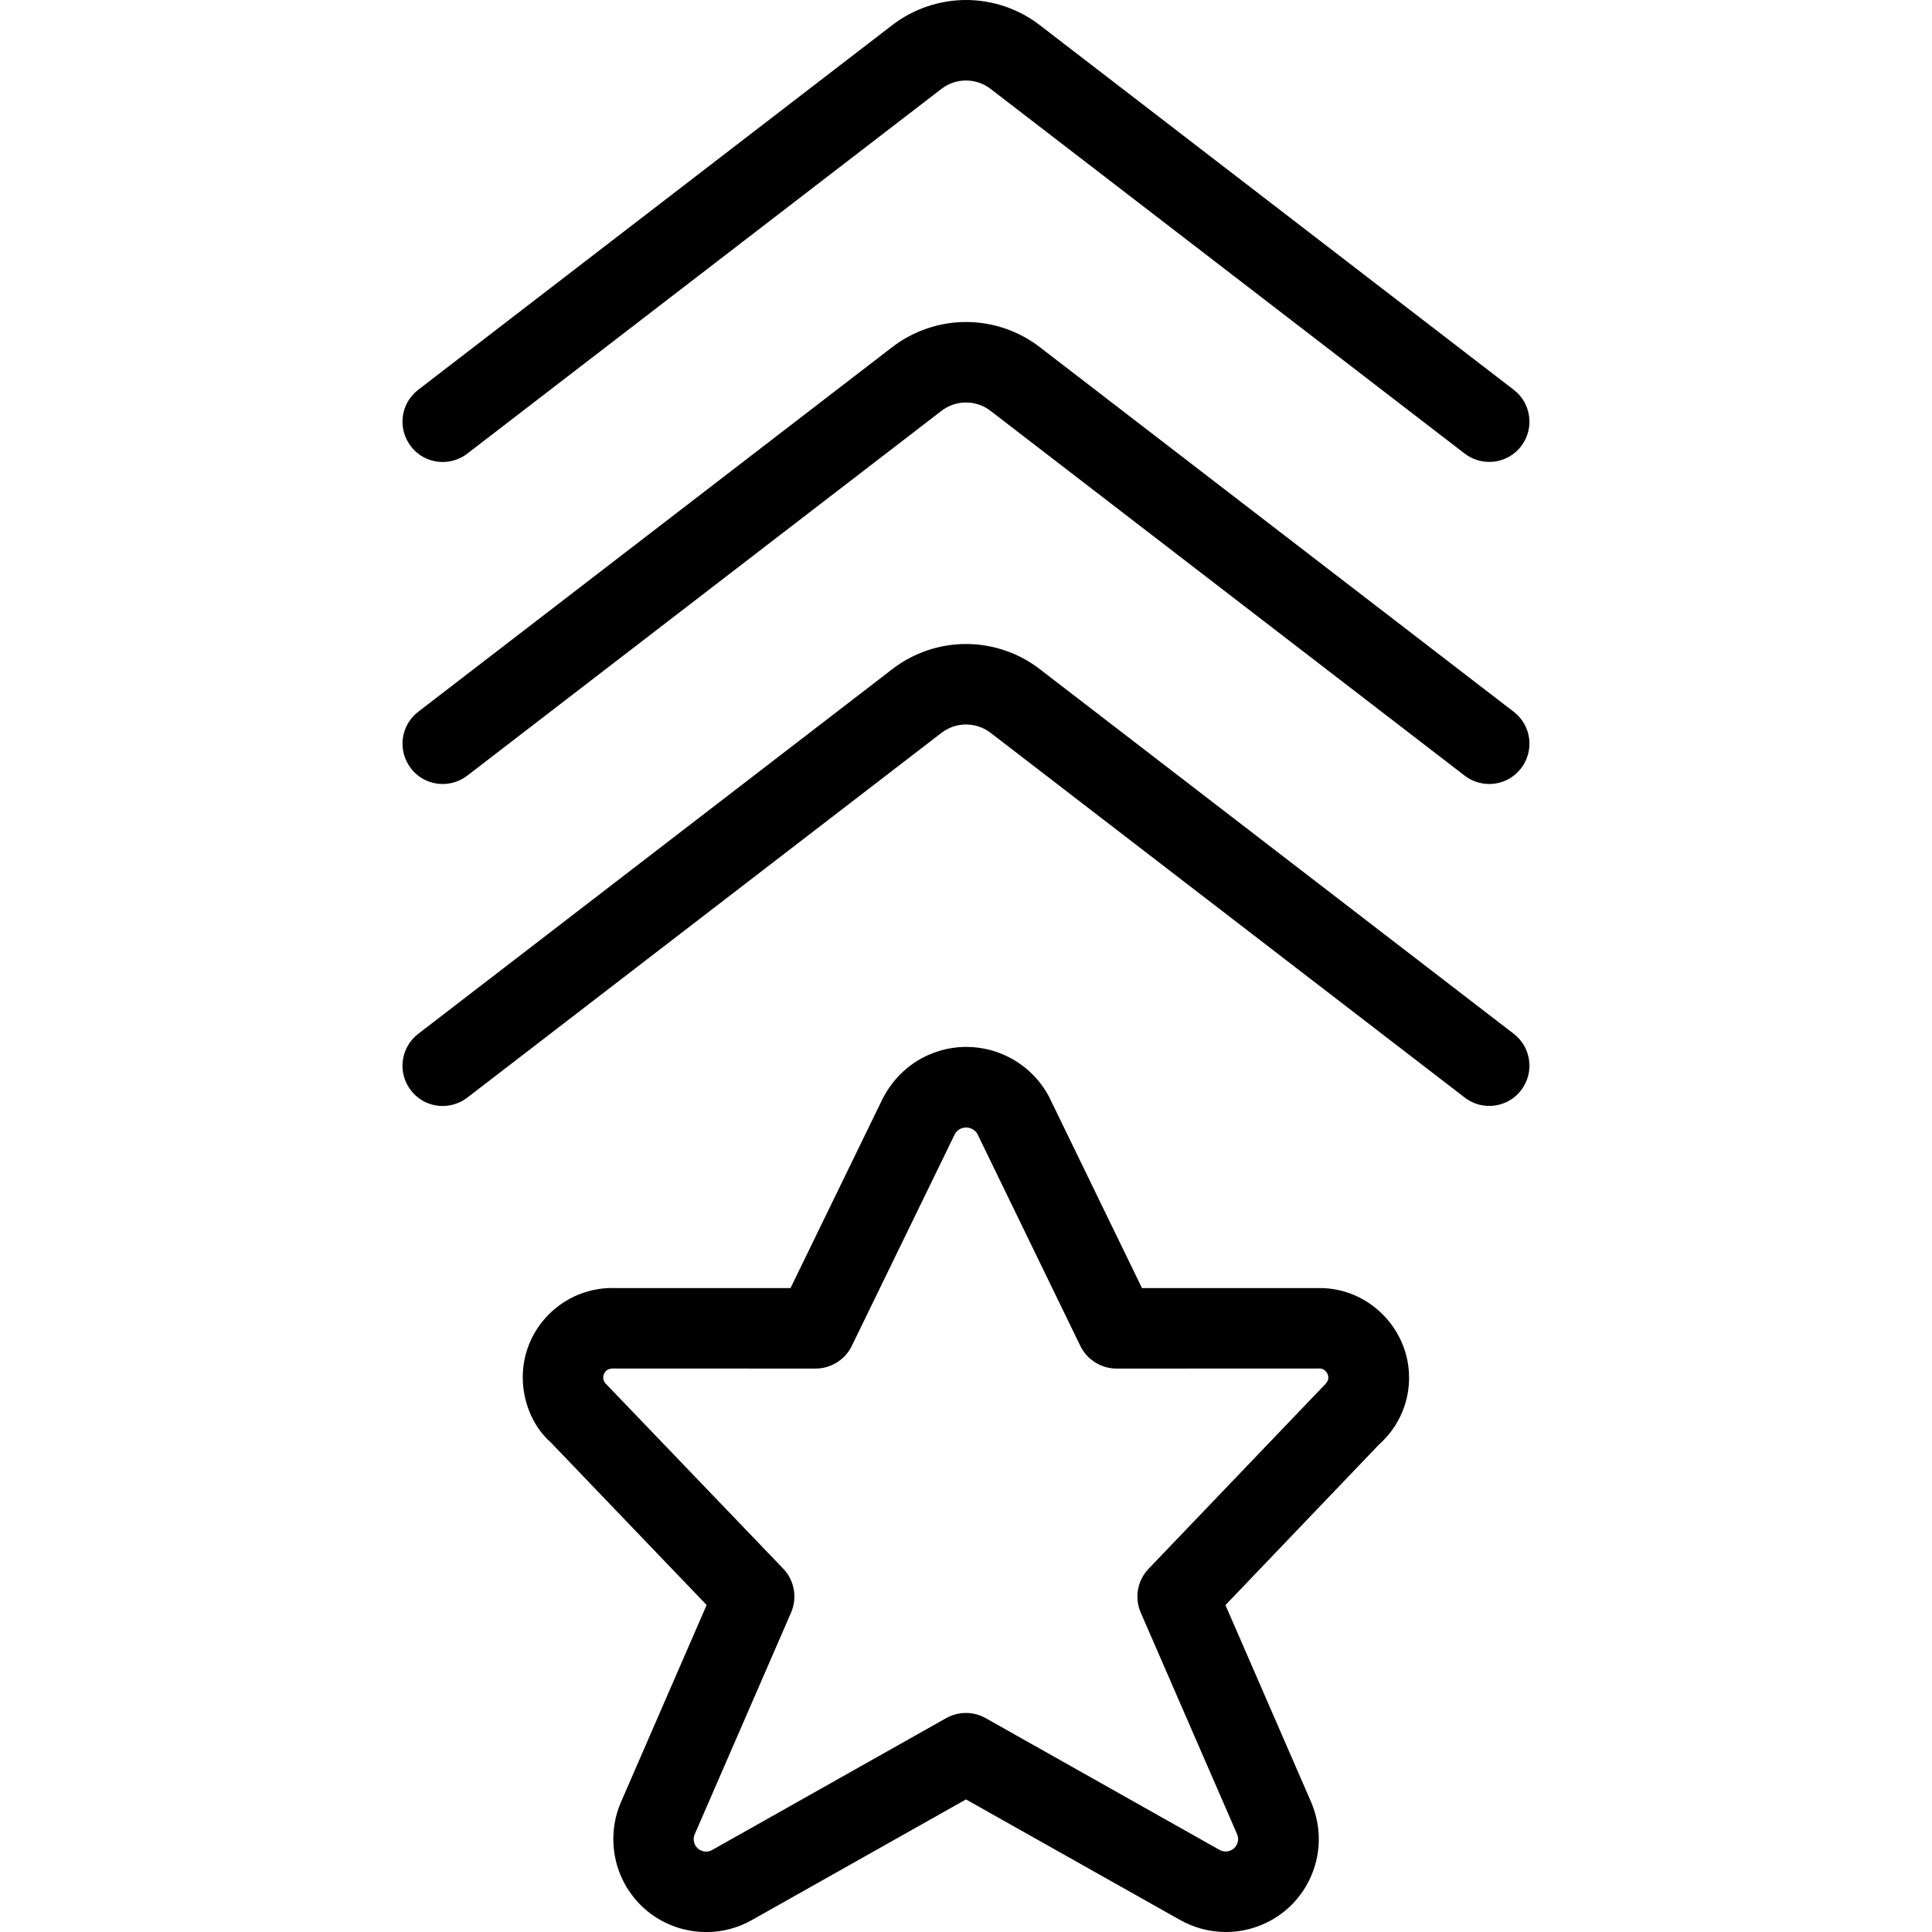 <?xml version="1.0" encoding="utf-8"?>
<!-- Generator: Adobe Illustrator 22.1.0, SVG Export Plug-In . SVG Version: 6.00 Build 0)  -->
<svg version="1.1" id="Layer_1" xmlns="http://www.w3.org/2000/svg" xmlns:xlink="http://www.w3.org/1999/xlink" x="0px" y="0px"
	 viewBox="0 0 24 24" style="enable-background:new 0 0 24 24;" xml:space="preserve">
<g>
	<title>army-badge</title>
	<path d="M5.5,13.739c-0.157,0-0.302-0.071-0.397-0.196c-0.168-0.218-0.127-0.532,0.092-0.7l5.89-4.531C11.345,8.111,11.67,8,12,8
		c0.329,0,0.655,0.11,0.915,0.311l5.889,4.531c0.219,0.168,0.26,0.482,0.092,0.701c-0.095,0.124-0.24,0.195-0.397,0.195
		c-0.111,0-0.216-0.036-0.304-0.104l-5.89-4.531C12.217,9.036,12.111,9,12,9s-0.217,0.036-0.305,0.104l-5.89,4.531
		C5.717,13.702,5.609,13.739,5.5,13.739z"/>
	<path d="M18.499,9.739c-0.11,0-0.218-0.037-0.305-0.104l-5.889-4.531C12.217,5.036,12.111,5,12,5s-0.217,0.036-0.305,0.104
		l-5.89,4.531C5.718,9.702,5.61,9.739,5.5,9.739c-0.156,0-0.301-0.071-0.396-0.195c-0.081-0.106-0.117-0.237-0.1-0.37
		c0.017-0.132,0.085-0.25,0.191-0.332l5.89-4.531C11.345,4.111,11.67,4,12,4c0.329,0,0.655,0.11,0.915,0.311l5.889,4.531
		c0.219,0.167,0.26,0.482,0.092,0.701C18.8,9.668,18.656,9.739,18.499,9.739L18.499,9.739z"/>
	<path d="M5.5,5.739c-0.156,0-0.301-0.071-0.396-0.195c-0.081-0.106-0.117-0.237-0.1-0.37c0.017-0.132,0.085-0.25,0.191-0.332
		l5.89-4.531C11.345,0.111,11.67,0,12,0c0.329,0,0.655,0.11,0.915,0.311l5.889,4.531c0.219,0.167,0.26,0.482,0.092,0.701
		c-0.096,0.124-0.241,0.195-0.397,0.195c-0.11,0-0.218-0.037-0.305-0.104l-5.89-4.531C12.217,1.036,12.111,1,12,1
		s-0.217,0.036-0.305,0.104l-5.89,4.531C5.718,5.702,5.61,5.739,5.5,5.739z"/>
	<path d="M8.774,24.001c-0.1,0-0.2-0.013-0.298-0.039c-0.298-0.079-0.547-0.27-0.702-0.536c-0.18-0.311-0.205-0.695-0.066-1.026
		l1.07-2.462l-1.939-2.023c-0.195-0.171-0.325-0.445-0.343-0.738c-0.018-0.296,0.081-0.582,0.279-0.804
		C6.986,16.136,7.288,16,7.606,16l0.047,0.001l2.167,0l1.148-2.36c0.15-0.286,0.394-0.491,0.691-0.583
		c0.112-0.035,0.229-0.053,0.346-0.053c0.186,0,0.373,0.046,0.54,0.134c0.209,0.11,0.378,0.279,0.488,0.488l1.153,2.374l2.213,0
		c0.586,0,1.081,0.479,1.104,1.068c0.014,0.334-0.122,0.653-0.372,0.875l-1.908,1.995l1.068,2.456
		c0.121,0.291,0.122,0.606,0.004,0.892c-0.118,0.285-0.34,0.508-0.625,0.625c-0.139,0.058-0.288,0.088-0.441,0.088c0,0,0,0,0,0
		c-0.202,0-0.401-0.053-0.576-0.153L12,22.353l-2.655,1.496C9.173,23.948,8.975,24.001,8.774,24.001z M7.614,17
		c-0.04,0-0.07,0.012-0.092,0.037c-0.02,0.023-0.03,0.051-0.028,0.081c0.002,0.031,0.015,0.057,0.037,0.077l2.198,2.291
		c0.14,0.146,0.178,0.36,0.098,0.546l-1.2,2.761c-0.016,0.038-0.012,0.091,0.011,0.132c0.027,0.047,0.079,0.076,0.134,0.076
		c0.027,0,0.053-0.007,0.077-0.021l2.905-1.637c0.075-0.042,0.16-0.064,0.245-0.064s0.171,0.022,0.245,0.064l2.9,1.634
		C15.171,22.992,15.199,23,15.226,23c0.02,0,0.039-0.004,0.057-0.011c0.04-0.017,0.069-0.045,0.085-0.084
		c0.016-0.039,0.016-0.08,0-0.119l-1.197-2.753c-0.081-0.185-0.042-0.399,0.097-0.545l2.166-2.263
		c0.063-0.058,0.068-0.093,0.067-0.116c-0.001-0.03-0.014-0.057-0.036-0.078C16.445,17.01,16.42,17,16.395,17l-2.525,0.001
		c-0.19,0-0.367-0.111-0.45-0.282l-1.28-2.636c-0.011-0.02-0.034-0.043-0.063-0.058c-0.024-0.012-0.049-0.019-0.075-0.019
		c-0.016,0-0.032,0.002-0.047,0.007c-0.043,0.013-0.076,0.041-0.096,0.08l-1.278,2.627c-0.083,0.171-0.26,0.281-0.45,0.281L7.614,17
		z"/>
</g>
</svg>

